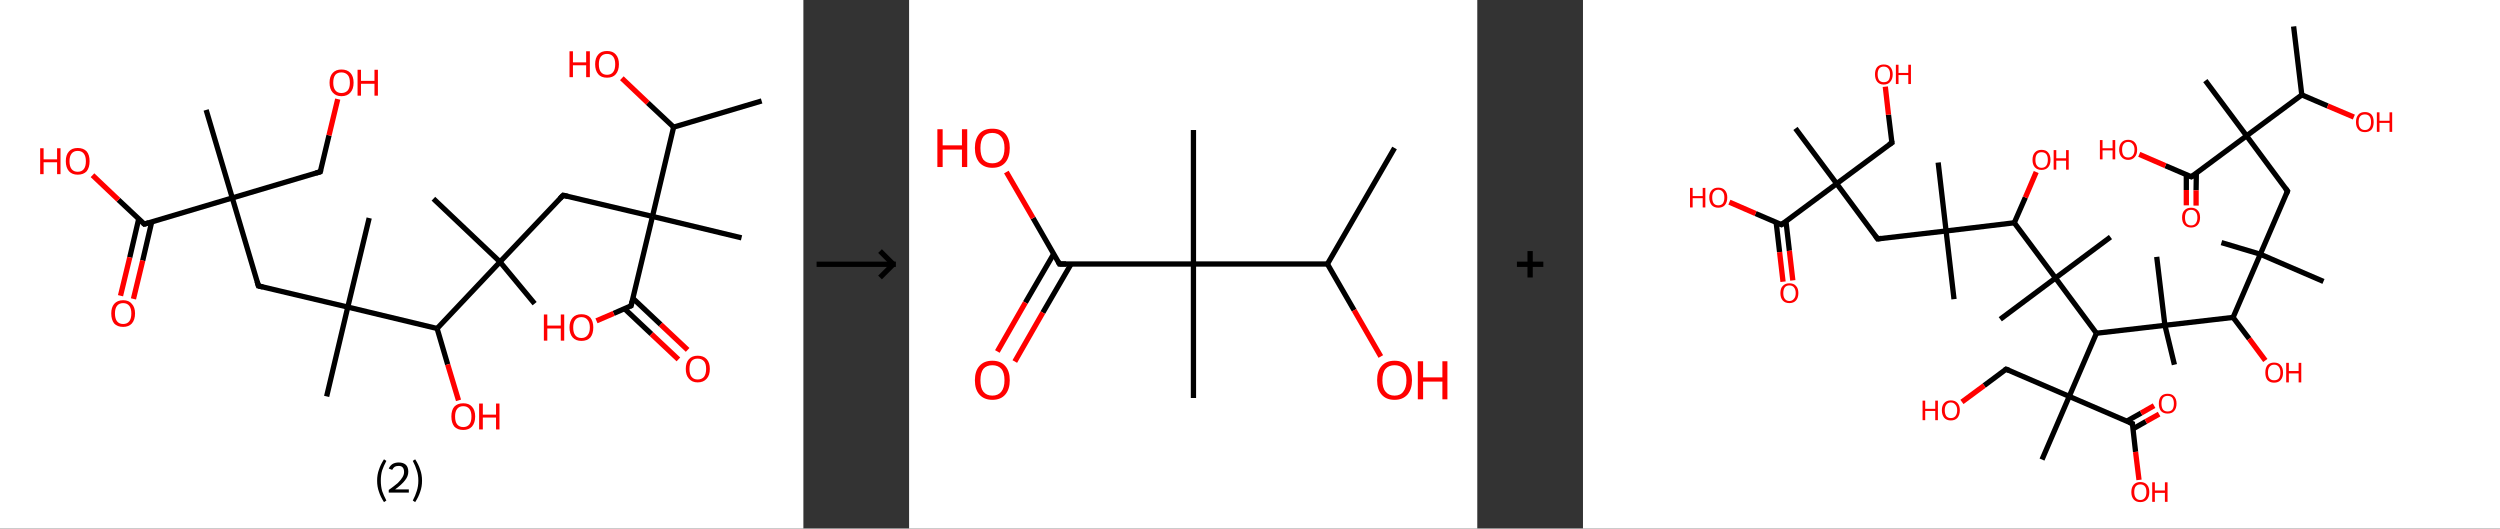 <?xml version='1.0' encoding='ASCII' standalone='yes'?>
<svg xmlns="http://www.w3.org/2000/svg" xmlns:xlink="http://www.w3.org/1999/xlink" version="1.1" width="946.0px" viewBox="0 0 946.0 200.0" height="200.0px">
  <rect x="0" y="0" width="946.0" height="200.0" fill="#333333" stroke="none"/>
  <g>
    <g transform="translate(0, 0) scale(1 1) "><!-- END OF HEADER -->
<rect style="opacity:1.0;fill:#FFFFFF;stroke:none" width="304.0" height="200.0" x="0.0" y="0.0"> </rect>
<path class="bond-0 atom-0 atom-1" d="M 288.2,38.2 L 254.9,48.1" style="fill:none;fill-rule:evenodd;stroke:#000000;stroke-width:2.0px;stroke-linecap:butt;stroke-linejoin:miter;stroke-opacity:1"/>
<path class="bond-1 atom-1 atom-2" d="M 254.9,48.1 L 245.1,38.9" style="fill:none;fill-rule:evenodd;stroke:#000000;stroke-width:2.0px;stroke-linecap:butt;stroke-linejoin:miter;stroke-opacity:1"/>
<path class="bond-1 atom-1 atom-2" d="M 245.1,38.9 L 235.3,29.6" style="fill:none;fill-rule:evenodd;stroke:#FF0000;stroke-width:2.0px;stroke-linecap:butt;stroke-linejoin:miter;stroke-opacity:1"/>
<path class="bond-2 atom-1 atom-3" d="M 254.9,48.1 L 246.9,81.9" style="fill:none;fill-rule:evenodd;stroke:#000000;stroke-width:2.0px;stroke-linecap:butt;stroke-linejoin:miter;stroke-opacity:1"/>
<path class="bond-3 atom-3 atom-4" d="M 246.9,81.9 L 280.6,90.0" style="fill:none;fill-rule:evenodd;stroke:#000000;stroke-width:2.0px;stroke-linecap:butt;stroke-linejoin:miter;stroke-opacity:1"/>
<path class="bond-4 atom-3 atom-5" d="M 246.9,81.9 L 213.1,73.9" style="fill:none;fill-rule:evenodd;stroke:#000000;stroke-width:2.0px;stroke-linecap:butt;stroke-linejoin:miter;stroke-opacity:1"/>
<path class="bond-5 atom-5 atom-6" d="M 213.1,73.9 L 189.2,99.1" style="fill:none;fill-rule:evenodd;stroke:#000000;stroke-width:2.0px;stroke-linecap:butt;stroke-linejoin:miter;stroke-opacity:1"/>
<path class="bond-6 atom-6 atom-7" d="M 189.2,99.1 L 164.0,75.2" style="fill:none;fill-rule:evenodd;stroke:#000000;stroke-width:2.0px;stroke-linecap:butt;stroke-linejoin:miter;stroke-opacity:1"/>
<path class="bond-7 atom-6 atom-8" d="M 189.2,99.1 L 202.3,114.9" style="fill:none;fill-rule:evenodd;stroke:#000000;stroke-width:2.0px;stroke-linecap:butt;stroke-linejoin:miter;stroke-opacity:1"/>
<path class="bond-8 atom-6 atom-9" d="M 189.2,99.1 L 165.4,124.3" style="fill:none;fill-rule:evenodd;stroke:#000000;stroke-width:2.0px;stroke-linecap:butt;stroke-linejoin:miter;stroke-opacity:1"/>
<path class="bond-9 atom-9 atom-10" d="M 165.4,124.3 L 169.4,137.9" style="fill:none;fill-rule:evenodd;stroke:#000000;stroke-width:2.0px;stroke-linecap:butt;stroke-linejoin:miter;stroke-opacity:1"/>
<path class="bond-9 atom-9 atom-10" d="M 169.4,137.9 L 173.5,151.5" style="fill:none;fill-rule:evenodd;stroke:#FF0000;stroke-width:2.0px;stroke-linecap:butt;stroke-linejoin:miter;stroke-opacity:1"/>
<path class="bond-10 atom-9 atom-11" d="M 165.4,124.3 L 131.6,116.2" style="fill:none;fill-rule:evenodd;stroke:#000000;stroke-width:2.0px;stroke-linecap:butt;stroke-linejoin:miter;stroke-opacity:1"/>
<path class="bond-11 atom-11 atom-12" d="M 131.6,116.2 L 123.6,150.0" style="fill:none;fill-rule:evenodd;stroke:#000000;stroke-width:2.0px;stroke-linecap:butt;stroke-linejoin:miter;stroke-opacity:1"/>
<path class="bond-12 atom-11 atom-13" d="M 131.6,116.2 L 139.7,82.5" style="fill:none;fill-rule:evenodd;stroke:#000000;stroke-width:2.0px;stroke-linecap:butt;stroke-linejoin:miter;stroke-opacity:1"/>
<path class="bond-13 atom-11 atom-14" d="M 131.6,116.2 L 97.8,108.2" style="fill:none;fill-rule:evenodd;stroke:#000000;stroke-width:2.0px;stroke-linecap:butt;stroke-linejoin:miter;stroke-opacity:1"/>
<path class="bond-14 atom-14 atom-15" d="M 97.8,108.2 L 87.9,74.9" style="fill:none;fill-rule:evenodd;stroke:#000000;stroke-width:2.0px;stroke-linecap:butt;stroke-linejoin:miter;stroke-opacity:1"/>
<path class="bond-15 atom-15 atom-16" d="M 87.9,74.9 L 78.0,41.6" style="fill:none;fill-rule:evenodd;stroke:#000000;stroke-width:2.0px;stroke-linecap:butt;stroke-linejoin:miter;stroke-opacity:1"/>
<path class="bond-16 atom-15 atom-17" d="M 87.9,74.9 L 121.2,65.0" style="fill:none;fill-rule:evenodd;stroke:#000000;stroke-width:2.0px;stroke-linecap:butt;stroke-linejoin:miter;stroke-opacity:1"/>
<path class="bond-17 atom-17 atom-18" d="M 121.2,65.0 L 124.5,51.2" style="fill:none;fill-rule:evenodd;stroke:#000000;stroke-width:2.0px;stroke-linecap:butt;stroke-linejoin:miter;stroke-opacity:1"/>
<path class="bond-17 atom-17 atom-18" d="M 124.5,51.2 L 127.8,37.5" style="fill:none;fill-rule:evenodd;stroke:#FF0000;stroke-width:2.0px;stroke-linecap:butt;stroke-linejoin:miter;stroke-opacity:1"/>
<path class="bond-18 atom-15 atom-19" d="M 87.9,74.9 L 54.6,84.8" style="fill:none;fill-rule:evenodd;stroke:#000000;stroke-width:2.0px;stroke-linecap:butt;stroke-linejoin:miter;stroke-opacity:1"/>
<path class="bond-19 atom-19 atom-20" d="M 52.5,82.8 L 49.1,97.4" style="fill:none;fill-rule:evenodd;stroke:#000000;stroke-width:2.0px;stroke-linecap:butt;stroke-linejoin:miter;stroke-opacity:1"/>
<path class="bond-19 atom-19 atom-20" d="M 49.1,97.4 L 45.6,111.9" style="fill:none;fill-rule:evenodd;stroke:#FF0000;stroke-width:2.0px;stroke-linecap:butt;stroke-linejoin:miter;stroke-opacity:1"/>
<path class="bond-19 atom-19 atom-20" d="M 57.4,84.0 L 54.0,98.6" style="fill:none;fill-rule:evenodd;stroke:#000000;stroke-width:2.0px;stroke-linecap:butt;stroke-linejoin:miter;stroke-opacity:1"/>
<path class="bond-19 atom-19 atom-20" d="M 54.0,98.6 L 50.5,113.1" style="fill:none;fill-rule:evenodd;stroke:#FF0000;stroke-width:2.0px;stroke-linecap:butt;stroke-linejoin:miter;stroke-opacity:1"/>
<path class="bond-20 atom-19 atom-21" d="M 54.6,84.8 L 44.8,75.6" style="fill:none;fill-rule:evenodd;stroke:#000000;stroke-width:2.0px;stroke-linecap:butt;stroke-linejoin:miter;stroke-opacity:1"/>
<path class="bond-20 atom-19 atom-21" d="M 44.8,75.6 L 35.0,66.3" style="fill:none;fill-rule:evenodd;stroke:#FF0000;stroke-width:2.0px;stroke-linecap:butt;stroke-linejoin:miter;stroke-opacity:1"/>
<path class="bond-21 atom-3 atom-22" d="M 246.9,81.9 L 238.8,115.7" style="fill:none;fill-rule:evenodd;stroke:#000000;stroke-width:2.0px;stroke-linecap:butt;stroke-linejoin:miter;stroke-opacity:1"/>
<path class="bond-22 atom-22 atom-23" d="M 236.3,116.8 L 246.5,126.4" style="fill:none;fill-rule:evenodd;stroke:#000000;stroke-width:2.0px;stroke-linecap:butt;stroke-linejoin:miter;stroke-opacity:1"/>
<path class="bond-22 atom-22 atom-23" d="M 246.5,126.4 L 256.7,136.0" style="fill:none;fill-rule:evenodd;stroke:#FF0000;stroke-width:2.0px;stroke-linecap:butt;stroke-linejoin:miter;stroke-opacity:1"/>
<path class="bond-22 atom-22 atom-23" d="M 239.5,112.9 L 250.0,122.8" style="fill:none;fill-rule:evenodd;stroke:#000000;stroke-width:2.0px;stroke-linecap:butt;stroke-linejoin:miter;stroke-opacity:1"/>
<path class="bond-22 atom-22 atom-23" d="M 250.0,122.8 L 260.2,132.4" style="fill:none;fill-rule:evenodd;stroke:#FF0000;stroke-width:2.0px;stroke-linecap:butt;stroke-linejoin:miter;stroke-opacity:1"/>
<path class="bond-23 atom-22 atom-24" d="M 238.8,115.7 L 232.2,118.6" style="fill:none;fill-rule:evenodd;stroke:#000000;stroke-width:2.0px;stroke-linecap:butt;stroke-linejoin:miter;stroke-opacity:1"/>
<path class="bond-23 atom-22 atom-24" d="M 232.2,118.6 L 225.7,121.4" style="fill:none;fill-rule:evenodd;stroke:#FF0000;stroke-width:2.0px;stroke-linecap:butt;stroke-linejoin:miter;stroke-opacity:1"/>
<path d="M 214.8,74.3 L 213.1,73.9 L 211.9,75.1" style="fill:none;stroke:#000000;stroke-width:2.0px;stroke-linecap:butt;stroke-linejoin:miter;stroke-opacity:1;"/>
<path d="M 99.5,108.6 L 97.8,108.2 L 97.3,106.5" style="fill:none;stroke:#000000;stroke-width:2.0px;stroke-linecap:butt;stroke-linejoin:miter;stroke-opacity:1;"/>
<path d="M 119.5,65.5 L 121.2,65.0 L 121.4,64.3" style="fill:none;stroke:#000000;stroke-width:2.0px;stroke-linecap:butt;stroke-linejoin:miter;stroke-opacity:1;"/>
<path d="M 56.3,84.3 L 54.6,84.8 L 54.2,84.4" style="fill:none;stroke:#000000;stroke-width:2.0px;stroke-linecap:butt;stroke-linejoin:miter;stroke-opacity:1;"/>
<path d="M 239.2,114.0 L 238.8,115.7 L 238.5,115.8" style="fill:none;stroke:#000000;stroke-width:2.0px;stroke-linecap:butt;stroke-linejoin:miter;stroke-opacity:1;"/>
<path class="atom-2" d="M 215.5 19.4 L 216.8 19.4 L 216.8 23.6 L 221.8 23.6 L 221.8 19.4 L 223.2 19.4 L 223.2 29.2 L 221.8 29.2 L 221.8 24.7 L 216.8 24.7 L 216.8 29.2 L 215.5 29.2 L 215.5 19.4 " fill="#FF0000"/>
<path class="atom-2" d="M 225.2 24.3 Q 225.2 21.9, 226.4 20.6 Q 227.5 19.3, 229.7 19.3 Q 231.9 19.3, 233.0 20.6 Q 234.2 21.9, 234.2 24.3 Q 234.2 26.7, 233.0 28.1 Q 231.9 29.4, 229.7 29.4 Q 227.5 29.4, 226.4 28.1 Q 225.2 26.7, 225.2 24.3 M 229.7 28.3 Q 231.2 28.3, 232.0 27.3 Q 232.8 26.3, 232.8 24.3 Q 232.8 22.4, 232.0 21.4 Q 231.2 20.4, 229.7 20.4 Q 228.2 20.4, 227.4 21.4 Q 226.6 22.4, 226.6 24.3 Q 226.6 26.3, 227.4 27.3 Q 228.2 28.3, 229.7 28.3 " fill="#FF0000"/>
<path class="atom-10" d="M 170.8 157.6 Q 170.8 155.2, 171.9 153.9 Q 173.1 152.6, 175.3 152.6 Q 177.5 152.6, 178.6 153.9 Q 179.8 155.2, 179.8 157.6 Q 179.8 160.0, 178.6 161.4 Q 177.4 162.7, 175.3 162.7 Q 173.1 162.7, 171.9 161.4 Q 170.8 160.0, 170.8 157.6 M 175.3 161.6 Q 176.8 161.6, 177.6 160.6 Q 178.4 159.6, 178.4 157.6 Q 178.4 155.7, 177.6 154.7 Q 176.8 153.7, 175.3 153.7 Q 173.8 153.7, 173.0 154.7 Q 172.2 155.7, 172.2 157.6 Q 172.2 159.6, 173.0 160.6 Q 173.8 161.6, 175.3 161.6 " fill="#FF0000"/>
<path class="atom-10" d="M 181.3 152.7 L 182.7 152.7 L 182.7 156.9 L 187.7 156.9 L 187.7 152.7 L 189.0 152.7 L 189.0 162.5 L 187.7 162.5 L 187.7 158.0 L 182.7 158.0 L 182.7 162.5 L 181.3 162.5 L 181.3 152.7 " fill="#FF0000"/>
<path class="atom-18" d="M 124.7 31.3 Q 124.7 28.9, 125.9 27.6 Q 127.1 26.3, 129.2 26.3 Q 131.4 26.3, 132.6 27.6 Q 133.8 28.9, 133.8 31.3 Q 133.8 33.7, 132.6 35.0 Q 131.4 36.4, 129.2 36.4 Q 127.1 36.4, 125.9 35.0 Q 124.7 33.7, 124.7 31.3 M 129.2 35.2 Q 130.7 35.2, 131.6 34.2 Q 132.4 33.2, 132.4 31.3 Q 132.4 29.3, 131.6 28.4 Q 130.7 27.4, 129.2 27.4 Q 127.7 27.4, 126.9 28.3 Q 126.1 29.3, 126.1 31.3 Q 126.1 33.2, 126.9 34.2 Q 127.7 35.2, 129.2 35.2 " fill="#FF0000"/>
<path class="atom-18" d="M 135.3 26.4 L 136.6 26.4 L 136.6 30.6 L 141.7 30.6 L 141.7 26.4 L 143.0 26.4 L 143.0 36.2 L 141.7 36.2 L 141.7 31.7 L 136.6 31.7 L 136.6 36.2 L 135.3 36.2 L 135.3 26.4 " fill="#FF0000"/>
<path class="atom-20" d="M 42.1 118.6 Q 42.1 116.3, 43.2 115.0 Q 44.4 113.6, 46.6 113.6 Q 48.8 113.6, 49.9 115.0 Q 51.1 116.3, 51.1 118.6 Q 51.1 121.0, 49.9 122.4 Q 48.7 123.7, 46.6 123.7 Q 44.4 123.7, 43.2 122.4 Q 42.1 121.0, 42.1 118.6 M 46.6 122.6 Q 48.1 122.6, 48.9 121.6 Q 49.7 120.6, 49.7 118.6 Q 49.7 116.7, 48.9 115.7 Q 48.1 114.7, 46.6 114.7 Q 45.1 114.7, 44.3 115.7 Q 43.5 116.7, 43.5 118.6 Q 43.5 120.6, 44.3 121.6 Q 45.1 122.6, 46.6 122.6 " fill="#FF0000"/>
<path class="atom-21" d="M 15.2 56.1 L 16.5 56.1 L 16.5 60.3 L 21.6 60.3 L 21.6 56.1 L 22.9 56.1 L 22.9 65.9 L 21.6 65.9 L 21.6 61.4 L 16.5 61.4 L 16.5 65.9 L 15.2 65.9 L 15.2 56.1 " fill="#FF0000"/>
<path class="atom-21" d="M 24.9 61.0 Q 24.9 58.6, 26.1 57.3 Q 27.2 56.0, 29.4 56.0 Q 31.6 56.0, 32.8 57.3 Q 33.9 58.6, 33.9 61.0 Q 33.9 63.4, 32.8 64.8 Q 31.6 66.1, 29.4 66.1 Q 27.3 66.1, 26.1 64.8 Q 24.9 63.4, 24.9 61.0 M 29.4 65.0 Q 30.9 65.0, 31.7 64.0 Q 32.5 63.0, 32.5 61.0 Q 32.5 59.1, 31.7 58.1 Q 30.9 57.1, 29.4 57.1 Q 27.9 57.1, 27.1 58.1 Q 26.3 59.1, 26.3 61.0 Q 26.3 63.0, 27.1 64.0 Q 27.9 65.0, 29.4 65.0 " fill="#FF0000"/>
<path class="atom-23" d="M 259.5 139.6 Q 259.5 137.2, 260.7 135.9 Q 261.9 134.6, 264.0 134.6 Q 266.2 134.6, 267.4 135.9 Q 268.6 137.2, 268.6 139.6 Q 268.6 142.0, 267.4 143.3 Q 266.2 144.7, 264.0 144.7 Q 261.9 144.7, 260.7 143.3 Q 259.5 142.0, 259.5 139.6 M 264.0 143.6 Q 265.5 143.6, 266.4 142.6 Q 267.2 141.5, 267.2 139.6 Q 267.2 137.6, 266.4 136.7 Q 265.5 135.7, 264.0 135.7 Q 262.5 135.7, 261.7 136.6 Q 260.9 137.6, 260.9 139.6 Q 260.9 141.6, 261.7 142.6 Q 262.5 143.6, 264.0 143.6 " fill="#FF0000"/>
<path class="atom-24" d="M 205.8 119.0 L 207.1 119.0 L 207.1 123.2 L 212.2 123.2 L 212.2 119.0 L 213.5 119.0 L 213.5 128.9 L 212.2 128.9 L 212.2 124.3 L 207.1 124.3 L 207.1 128.9 L 205.8 128.9 L 205.8 119.0 " fill="#FF0000"/>
<path class="atom-24" d="M 215.5 123.9 Q 215.5 121.6, 216.7 120.2 Q 217.9 118.9, 220.0 118.9 Q 222.2 118.9, 223.4 120.2 Q 224.5 121.6, 224.5 123.9 Q 224.5 126.3, 223.4 127.7 Q 222.2 129.0, 220.0 129.0 Q 217.9 129.0, 216.7 127.7 Q 215.5 126.3, 215.5 123.9 M 220.0 127.9 Q 221.5 127.9, 222.3 126.9 Q 223.2 125.9, 223.2 123.9 Q 223.2 122.0, 222.3 121.0 Q 221.5 120.0, 220.0 120.0 Q 218.5 120.0, 217.7 121.0 Q 216.9 122.0, 216.9 123.9 Q 216.9 125.9, 217.7 126.9 Q 218.5 127.9, 220.0 127.9 " fill="#FF0000"/>
<path class="legend" d="M 142.7 181.9 Q 142.7 179.6, 143.4 177.7 Q 144.0 175.8, 145.3 173.8 L 146.2 174.4 Q 145.2 176.3, 144.6 178.0 Q 144.1 179.7, 144.1 181.9 Q 144.1 184.0, 144.6 185.8 Q 145.2 187.5, 146.2 189.4 L 145.3 190.0 Q 144.0 188.0, 143.4 186.1 Q 142.7 184.2, 142.7 181.9 " fill="#000000"/>
<path class="legend" d="M 147.1 177.3 Q 147.6 176.2, 148.5 175.6 Q 149.5 175.0, 150.9 175.0 Q 152.6 175.0, 153.6 175.9 Q 154.5 176.8, 154.5 178.5 Q 154.5 180.2, 153.3 181.7 Q 152.1 183.3, 149.5 185.2 L 154.7 185.2 L 154.7 186.4 L 147.1 186.4 L 147.1 185.4 Q 149.2 183.9, 150.5 182.8 Q 151.7 181.6, 152.3 180.6 Q 152.9 179.6, 152.9 178.6 Q 152.9 177.5, 152.4 176.9 Q 151.9 176.3, 150.9 176.3 Q 150.0 176.3, 149.4 176.6 Q 148.8 177.0, 148.4 177.8 L 147.1 177.3 " fill="#000000"/>
<path class="legend" d="M 159.7 181.9 Q 159.7 184.2, 159.0 186.1 Q 158.4 188.0, 157.1 190.0 L 156.2 189.4 Q 157.2 187.5, 157.7 185.8 Q 158.3 184.0, 158.3 181.9 Q 158.3 179.7, 157.7 178.0 Q 157.2 176.3, 156.2 174.4 L 157.1 173.8 Q 158.4 175.8, 159.0 177.7 Q 159.7 179.6, 159.7 181.9 " fill="#000000"/>
</g>
    <g transform="translate(304.0, 0) scale(1 1) "><line x1="5" y1="100" x2="35" y2="100" style="stroke:rgb(0,0,0);stroke-width:2"/>
  <line x1="34" y1="100" x2="29" y2="95" style="stroke:rgb(0,0,0);stroke-width:2"/>
  <line x1="34" y1="100" x2="29" y2="105" style="stroke:rgb(0,0,0);stroke-width:2"/>
</g>
    <g transform="translate(344.0, 0) scale(1 1) "><!-- END OF HEADER -->
<rect style="opacity:1.0;fill:#FFFFFF;stroke:none" width="215.0" height="200.0" x="0.0" y="0.0"> </rect>
<path class="bond-0 atom-0 atom-1" d="M 183.7,56.0 L 158.3,99.9" style="fill:none;fill-rule:evenodd;stroke:#000000;stroke-width:2.0px;stroke-linecap:butt;stroke-linejoin:miter;stroke-opacity:1"/>
<path class="bond-1 atom-1 atom-2" d="M 158.3,99.9 L 168.4,117.4" style="fill:none;fill-rule:evenodd;stroke:#000000;stroke-width:2.0px;stroke-linecap:butt;stroke-linejoin:miter;stroke-opacity:1"/>
<path class="bond-1 atom-1 atom-2" d="M 168.4,117.4 L 178.5,134.9" style="fill:none;fill-rule:evenodd;stroke:#FF0000;stroke-width:2.0px;stroke-linecap:butt;stroke-linejoin:miter;stroke-opacity:1"/>
<path class="bond-2 atom-1 atom-3" d="M 158.3,99.9 L 107.6,99.9" style="fill:none;fill-rule:evenodd;stroke:#000000;stroke-width:2.0px;stroke-linecap:butt;stroke-linejoin:miter;stroke-opacity:1"/>
<path class="bond-3 atom-3 atom-4" d="M 107.6,99.9 L 107.6,49.2" style="fill:none;fill-rule:evenodd;stroke:#000000;stroke-width:2.0px;stroke-linecap:butt;stroke-linejoin:miter;stroke-opacity:1"/>
<path class="bond-4 atom-3 atom-5" d="M 107.6,99.9 L 107.6,150.6" style="fill:none;fill-rule:evenodd;stroke:#000000;stroke-width:2.0px;stroke-linecap:butt;stroke-linejoin:miter;stroke-opacity:1"/>
<path class="bond-5 atom-3 atom-6" d="M 107.6,99.9 L 56.9,99.9" style="fill:none;fill-rule:evenodd;stroke:#000000;stroke-width:2.0px;stroke-linecap:butt;stroke-linejoin:miter;stroke-opacity:1"/>
<path class="bond-6 atom-6 atom-7" d="M 54.7,96.1 L 44.0,114.5" style="fill:none;fill-rule:evenodd;stroke:#000000;stroke-width:2.0px;stroke-linecap:butt;stroke-linejoin:miter;stroke-opacity:1"/>
<path class="bond-6 atom-6 atom-7" d="M 44.0,114.5 L 33.4,133.0" style="fill:none;fill-rule:evenodd;stroke:#FF0000;stroke-width:2.0px;stroke-linecap:butt;stroke-linejoin:miter;stroke-opacity:1"/>
<path class="bond-6 atom-6 atom-7" d="M 61.3,99.9 L 50.6,118.3" style="fill:none;fill-rule:evenodd;stroke:#000000;stroke-width:2.0px;stroke-linecap:butt;stroke-linejoin:miter;stroke-opacity:1"/>
<path class="bond-6 atom-6 atom-7" d="M 50.6,118.3 L 40.0,136.8" style="fill:none;fill-rule:evenodd;stroke:#FF0000;stroke-width:2.0px;stroke-linecap:butt;stroke-linejoin:miter;stroke-opacity:1"/>
<path class="bond-7 atom-6 atom-8" d="M 56.9,99.9 L 46.9,82.5" style="fill:none;fill-rule:evenodd;stroke:#000000;stroke-width:2.0px;stroke-linecap:butt;stroke-linejoin:miter;stroke-opacity:1"/>
<path class="bond-7 atom-6 atom-8" d="M 46.9,82.5 L 36.8,65.1" style="fill:none;fill-rule:evenodd;stroke:#FF0000;stroke-width:2.0px;stroke-linecap:butt;stroke-linejoin:miter;stroke-opacity:1"/>
<path d="M 59.4,99.9 L 56.9,99.9 L 56.4,99.0" style="fill:none;stroke:#000000;stroke-width:2.0px;stroke-linecap:butt;stroke-linejoin:miter;stroke-opacity:1;"/>
<path class="atom-2" d="M 177.1 143.9 Q 177.1 140.4, 178.8 138.5 Q 180.5 136.5, 183.7 136.5 Q 186.9 136.5, 188.6 138.5 Q 190.3 140.4, 190.3 143.9 Q 190.3 147.3, 188.6 149.3 Q 186.8 151.3, 183.7 151.3 Q 180.5 151.3, 178.8 149.3 Q 177.1 147.4, 177.1 143.9 M 183.7 149.7 Q 185.9 149.7, 187.0 148.2 Q 188.2 146.7, 188.2 143.9 Q 188.2 141.0, 187.0 139.6 Q 185.9 138.2, 183.7 138.2 Q 181.5 138.2, 180.3 139.6 Q 179.1 141.0, 179.1 143.9 Q 179.1 146.8, 180.3 148.2 Q 181.5 149.7, 183.7 149.7 " fill="#FF0000"/>
<path class="atom-2" d="M 192.5 136.7 L 194.5 136.7 L 194.5 142.8 L 201.8 142.8 L 201.8 136.7 L 203.7 136.7 L 203.7 151.1 L 201.8 151.1 L 201.8 144.4 L 194.5 144.4 L 194.5 151.1 L 192.5 151.1 L 192.5 136.7 " fill="#FF0000"/>
<path class="atom-7" d="M 24.9 143.9 Q 24.9 140.4, 26.6 138.5 Q 28.3 136.5, 31.5 136.5 Q 34.7 136.5, 36.4 138.5 Q 38.1 140.4, 38.1 143.9 Q 38.1 147.3, 36.4 149.3 Q 34.7 151.3, 31.5 151.3 Q 28.4 151.3, 26.6 149.3 Q 24.9 147.4, 24.9 143.9 M 31.5 149.7 Q 33.7 149.7, 34.9 148.2 Q 36.1 146.7, 36.1 143.9 Q 36.1 141.0, 34.9 139.6 Q 33.7 138.2, 31.5 138.2 Q 29.3 138.2, 28.1 139.6 Q 27.0 141.0, 27.0 143.9 Q 27.0 146.8, 28.1 148.2 Q 29.3 149.7, 31.5 149.7 " fill="#FF0000"/>
<path class="atom-8" d="M 10.7 48.9 L 12.7 48.9 L 12.7 55.0 L 20.0 55.0 L 20.0 48.9 L 22.0 48.9 L 22.0 63.2 L 20.0 63.2 L 20.0 56.6 L 12.7 56.6 L 12.7 63.2 L 10.7 63.2 L 10.7 48.9 " fill="#FF0000"/>
<path class="atom-8" d="M 24.9 56.0 Q 24.9 52.6, 26.6 50.6 Q 28.3 48.7, 31.5 48.7 Q 34.7 48.7, 36.4 50.6 Q 38.1 52.6, 38.1 56.0 Q 38.1 59.5, 36.4 61.5 Q 34.7 63.5, 31.5 63.5 Q 28.4 63.5, 26.6 61.5 Q 24.9 59.5, 24.9 56.0 M 31.5 61.8 Q 33.7 61.8, 34.9 60.4 Q 36.1 58.9, 36.1 56.0 Q 36.1 53.2, 34.9 51.8 Q 33.7 50.3, 31.5 50.3 Q 29.3 50.3, 28.1 51.7 Q 27.0 53.2, 27.0 56.0 Q 27.0 58.9, 28.1 60.4 Q 29.3 61.8, 31.5 61.8 " fill="#FF0000"/>
</g>
    <g transform="translate(559.0, 0) scale(1 1) "><line x1="15" y1="100" x2="25" y2="100" style="stroke:rgb(0,0,0);stroke-width:2"/>
  <line x1="20" y1="95" x2="20" y2="105" style="stroke:rgb(0,0,0);stroke-width:2"/>
</g>
    <g transform="translate(599.0, 0) scale(1 1) "><!-- END OF HEADER -->
<rect style="opacity:1.0;fill:#FFFFFF;stroke:none" width="347.0" height="200.0" x="0.0" y="0.0"> </rect>
<path class="bond-0 atom-0 atom-1" d="M 268.9,10.0 L 272.0,35.9" style="fill:none;fill-rule:evenodd;stroke:#000000;stroke-width:2.0px;stroke-linecap:butt;stroke-linejoin:miter;stroke-opacity:1"/>
<path class="bond-1 atom-1 atom-2" d="M 272.0,35.9 L 281.8,40.1" style="fill:none;fill-rule:evenodd;stroke:#000000;stroke-width:2.0px;stroke-linecap:butt;stroke-linejoin:miter;stroke-opacity:1"/>
<path class="bond-1 atom-1 atom-2" d="M 281.8,40.1 L 291.7,44.3" style="fill:none;fill-rule:evenodd;stroke:#FF0000;stroke-width:2.0px;stroke-linecap:butt;stroke-linejoin:miter;stroke-opacity:1"/>
<path class="bond-2 atom-1 atom-3" d="M 272.0,35.9 L 251.1,51.4" style="fill:none;fill-rule:evenodd;stroke:#000000;stroke-width:2.0px;stroke-linecap:butt;stroke-linejoin:miter;stroke-opacity:1"/>
<path class="bond-3 atom-3 atom-4" d="M 251.1,51.4 L 235.5,30.5" style="fill:none;fill-rule:evenodd;stroke:#000000;stroke-width:2.0px;stroke-linecap:butt;stroke-linejoin:miter;stroke-opacity:1"/>
<path class="bond-4 atom-3 atom-5" d="M 251.1,51.4 L 266.6,72.3" style="fill:none;fill-rule:evenodd;stroke:#000000;stroke-width:2.0px;stroke-linecap:butt;stroke-linejoin:miter;stroke-opacity:1"/>
<path class="bond-5 atom-5 atom-6" d="M 266.6,72.3 L 256.3,96.2" style="fill:none;fill-rule:evenodd;stroke:#000000;stroke-width:2.0px;stroke-linecap:butt;stroke-linejoin:miter;stroke-opacity:1"/>
<path class="bond-6 atom-6 atom-7" d="M 256.3,96.2 L 241.6,91.8" style="fill:none;fill-rule:evenodd;stroke:#000000;stroke-width:2.0px;stroke-linecap:butt;stroke-linejoin:miter;stroke-opacity:1"/>
<path class="bond-7 atom-6 atom-8" d="M 256.3,96.2 L 280.2,106.5" style="fill:none;fill-rule:evenodd;stroke:#000000;stroke-width:2.0px;stroke-linecap:butt;stroke-linejoin:miter;stroke-opacity:1"/>
<path class="bond-8 atom-6 atom-9" d="M 256.3,96.2 L 246.0,120.1" style="fill:none;fill-rule:evenodd;stroke:#000000;stroke-width:2.0px;stroke-linecap:butt;stroke-linejoin:miter;stroke-opacity:1"/>
<path class="bond-9 atom-9 atom-10" d="M 246.0,120.1 L 252.1,128.2" style="fill:none;fill-rule:evenodd;stroke:#000000;stroke-width:2.0px;stroke-linecap:butt;stroke-linejoin:miter;stroke-opacity:1"/>
<path class="bond-9 atom-9 atom-10" d="M 252.1,128.2 L 258.2,136.4" style="fill:none;fill-rule:evenodd;stroke:#FF0000;stroke-width:2.0px;stroke-linecap:butt;stroke-linejoin:miter;stroke-opacity:1"/>
<path class="bond-10 atom-9 atom-11" d="M 246.0,120.1 L 220.2,123.1" style="fill:none;fill-rule:evenodd;stroke:#000000;stroke-width:2.0px;stroke-linecap:butt;stroke-linejoin:miter;stroke-opacity:1"/>
<path class="bond-11 atom-11 atom-12" d="M 220.2,123.1 L 223.8,138.0" style="fill:none;fill-rule:evenodd;stroke:#000000;stroke-width:2.0px;stroke-linecap:butt;stroke-linejoin:miter;stroke-opacity:1"/>
<path class="bond-12 atom-11 atom-13" d="M 220.2,123.1 L 217.1,97.2" style="fill:none;fill-rule:evenodd;stroke:#000000;stroke-width:2.0px;stroke-linecap:butt;stroke-linejoin:miter;stroke-opacity:1"/>
<path class="bond-13 atom-11 atom-14" d="M 220.2,123.1 L 194.3,126.1" style="fill:none;fill-rule:evenodd;stroke:#000000;stroke-width:2.0px;stroke-linecap:butt;stroke-linejoin:miter;stroke-opacity:1"/>
<path class="bond-14 atom-14 atom-15" d="M 194.3,126.1 L 184.0,150.0" style="fill:none;fill-rule:evenodd;stroke:#000000;stroke-width:2.0px;stroke-linecap:butt;stroke-linejoin:miter;stroke-opacity:1"/>
<path class="bond-15 atom-15 atom-16" d="M 184.0,150.0 L 173.7,173.9" style="fill:none;fill-rule:evenodd;stroke:#000000;stroke-width:2.0px;stroke-linecap:butt;stroke-linejoin:miter;stroke-opacity:1"/>
<path class="bond-16 atom-15 atom-17" d="M 184.0,150.0 L 160.1,139.7" style="fill:none;fill-rule:evenodd;stroke:#000000;stroke-width:2.0px;stroke-linecap:butt;stroke-linejoin:miter;stroke-opacity:1"/>
<path class="bond-17 atom-17 atom-18" d="M 160.1,139.7 L 151.8,145.9" style="fill:none;fill-rule:evenodd;stroke:#000000;stroke-width:2.0px;stroke-linecap:butt;stroke-linejoin:miter;stroke-opacity:1"/>
<path class="bond-17 atom-17 atom-18" d="M 151.8,145.9 L 143.4,152.1" style="fill:none;fill-rule:evenodd;stroke:#FF0000;stroke-width:2.0px;stroke-linecap:butt;stroke-linejoin:miter;stroke-opacity:1"/>
<path class="bond-18 atom-15 atom-19" d="M 184.0,150.0 L 207.9,160.3" style="fill:none;fill-rule:evenodd;stroke:#000000;stroke-width:2.0px;stroke-linecap:butt;stroke-linejoin:miter;stroke-opacity:1"/>
<path class="bond-19 atom-19 atom-20" d="M 208.1,162.3 L 213.0,159.5" style="fill:none;fill-rule:evenodd;stroke:#000000;stroke-width:2.0px;stroke-linecap:butt;stroke-linejoin:miter;stroke-opacity:1"/>
<path class="bond-19 atom-19 atom-20" d="M 213.0,159.5 L 218.0,156.7" style="fill:none;fill-rule:evenodd;stroke:#FF0000;stroke-width:2.0px;stroke-linecap:butt;stroke-linejoin:miter;stroke-opacity:1"/>
<path class="bond-19 atom-19 atom-20" d="M 205.7,159.4 L 211.2,156.3" style="fill:none;fill-rule:evenodd;stroke:#000000;stroke-width:2.0px;stroke-linecap:butt;stroke-linejoin:miter;stroke-opacity:1"/>
<path class="bond-19 atom-19 atom-20" d="M 211.2,156.3 L 216.1,153.5" style="fill:none;fill-rule:evenodd;stroke:#FF0000;stroke-width:2.0px;stroke-linecap:butt;stroke-linejoin:miter;stroke-opacity:1"/>
<path class="bond-20 atom-19 atom-21" d="M 207.9,160.3 L 209.1,171.0" style="fill:none;fill-rule:evenodd;stroke:#000000;stroke-width:2.0px;stroke-linecap:butt;stroke-linejoin:miter;stroke-opacity:1"/>
<path class="bond-20 atom-19 atom-21" d="M 209.1,171.0 L 210.4,181.6" style="fill:none;fill-rule:evenodd;stroke:#FF0000;stroke-width:2.0px;stroke-linecap:butt;stroke-linejoin:miter;stroke-opacity:1"/>
<path class="bond-21 atom-14 atom-22" d="M 194.3,126.1 L 178.8,105.2" style="fill:none;fill-rule:evenodd;stroke:#000000;stroke-width:2.0px;stroke-linecap:butt;stroke-linejoin:miter;stroke-opacity:1"/>
<path class="bond-22 atom-22 atom-23" d="M 178.8,105.2 L 157.9,120.8" style="fill:none;fill-rule:evenodd;stroke:#000000;stroke-width:2.0px;stroke-linecap:butt;stroke-linejoin:miter;stroke-opacity:1"/>
<path class="bond-23 atom-22 atom-24" d="M 178.8,105.2 L 199.6,89.7" style="fill:none;fill-rule:evenodd;stroke:#000000;stroke-width:2.0px;stroke-linecap:butt;stroke-linejoin:miter;stroke-opacity:1"/>
<path class="bond-24 atom-22 atom-25" d="M 178.8,105.2 L 163.2,84.3" style="fill:none;fill-rule:evenodd;stroke:#000000;stroke-width:2.0px;stroke-linecap:butt;stroke-linejoin:miter;stroke-opacity:1"/>
<path class="bond-25 atom-25 atom-26" d="M 163.2,84.3 L 167.4,74.7" style="fill:none;fill-rule:evenodd;stroke:#000000;stroke-width:2.0px;stroke-linecap:butt;stroke-linejoin:miter;stroke-opacity:1"/>
<path class="bond-25 atom-25 atom-26" d="M 167.4,74.7 L 171.5,65.1" style="fill:none;fill-rule:evenodd;stroke:#FF0000;stroke-width:2.0px;stroke-linecap:butt;stroke-linejoin:miter;stroke-opacity:1"/>
<path class="bond-26 atom-25 atom-27" d="M 163.2,84.3 L 137.4,87.4" style="fill:none;fill-rule:evenodd;stroke:#000000;stroke-width:2.0px;stroke-linecap:butt;stroke-linejoin:miter;stroke-opacity:1"/>
<path class="bond-27 atom-27 atom-28" d="M 137.4,87.4 L 134.4,61.5" style="fill:none;fill-rule:evenodd;stroke:#000000;stroke-width:2.0px;stroke-linecap:butt;stroke-linejoin:miter;stroke-opacity:1"/>
<path class="bond-28 atom-27 atom-29" d="M 137.4,87.4 L 140.4,113.2" style="fill:none;fill-rule:evenodd;stroke:#000000;stroke-width:2.0px;stroke-linecap:butt;stroke-linejoin:miter;stroke-opacity:1"/>
<path class="bond-29 atom-27 atom-30" d="M 137.4,87.4 L 111.5,90.4" style="fill:none;fill-rule:evenodd;stroke:#000000;stroke-width:2.0px;stroke-linecap:butt;stroke-linejoin:miter;stroke-opacity:1"/>
<path class="bond-30 atom-30 atom-31" d="M 111.5,90.4 L 96.0,69.5" style="fill:none;fill-rule:evenodd;stroke:#000000;stroke-width:2.0px;stroke-linecap:butt;stroke-linejoin:miter;stroke-opacity:1"/>
<path class="bond-31 atom-31 atom-32" d="M 96.0,69.5 L 80.4,48.6" style="fill:none;fill-rule:evenodd;stroke:#000000;stroke-width:2.0px;stroke-linecap:butt;stroke-linejoin:miter;stroke-opacity:1"/>
<path class="bond-32 atom-31 atom-33" d="M 96.0,69.5 L 116.9,54.0" style="fill:none;fill-rule:evenodd;stroke:#000000;stroke-width:2.0px;stroke-linecap:butt;stroke-linejoin:miter;stroke-opacity:1"/>
<path class="bond-33 atom-33 atom-34" d="M 116.9,54.0 L 115.6,43.4" style="fill:none;fill-rule:evenodd;stroke:#000000;stroke-width:2.0px;stroke-linecap:butt;stroke-linejoin:miter;stroke-opacity:1"/>
<path class="bond-33 atom-33 atom-34" d="M 115.6,43.4 L 114.4,32.8" style="fill:none;fill-rule:evenodd;stroke:#FF0000;stroke-width:2.0px;stroke-linecap:butt;stroke-linejoin:miter;stroke-opacity:1"/>
<path class="bond-34 atom-31 atom-35" d="M 96.0,69.5 L 75.1,85.0" style="fill:none;fill-rule:evenodd;stroke:#000000;stroke-width:2.0px;stroke-linecap:butt;stroke-linejoin:miter;stroke-opacity:1"/>
<path class="bond-35 atom-35 atom-36" d="M 73.1,84.2 L 74.4,95.4" style="fill:none;fill-rule:evenodd;stroke:#000000;stroke-width:2.0px;stroke-linecap:butt;stroke-linejoin:miter;stroke-opacity:1"/>
<path class="bond-35 atom-35 atom-36" d="M 74.4,95.4 L 75.7,106.6" style="fill:none;fill-rule:evenodd;stroke:#FF0000;stroke-width:2.0px;stroke-linecap:butt;stroke-linejoin:miter;stroke-opacity:1"/>
<path class="bond-35 atom-35 atom-36" d="M 76.8,83.7 L 78.1,94.9" style="fill:none;fill-rule:evenodd;stroke:#000000;stroke-width:2.0px;stroke-linecap:butt;stroke-linejoin:miter;stroke-opacity:1"/>
<path class="bond-35 atom-35 atom-36" d="M 78.1,94.9 L 79.4,106.1" style="fill:none;fill-rule:evenodd;stroke:#FF0000;stroke-width:2.0px;stroke-linecap:butt;stroke-linejoin:miter;stroke-opacity:1"/>
<path class="bond-36 atom-35 atom-37" d="M 75.1,85.0 L 65.3,80.8" style="fill:none;fill-rule:evenodd;stroke:#000000;stroke-width:2.0px;stroke-linecap:butt;stroke-linejoin:miter;stroke-opacity:1"/>
<path class="bond-36 atom-35 atom-37" d="M 65.3,80.8 L 55.4,76.5" style="fill:none;fill-rule:evenodd;stroke:#FF0000;stroke-width:2.0px;stroke-linecap:butt;stroke-linejoin:miter;stroke-opacity:1"/>
<path class="bond-37 atom-3 atom-38" d="M 251.1,51.4 L 230.2,66.9" style="fill:none;fill-rule:evenodd;stroke:#000000;stroke-width:2.0px;stroke-linecap:butt;stroke-linejoin:miter;stroke-opacity:1"/>
<path class="bond-38 atom-38 atom-39" d="M 228.3,66.1 L 228.3,71.9" style="fill:none;fill-rule:evenodd;stroke:#000000;stroke-width:2.0px;stroke-linecap:butt;stroke-linejoin:miter;stroke-opacity:1"/>
<path class="bond-38 atom-38 atom-39" d="M 228.3,71.9 L 228.3,77.7" style="fill:none;fill-rule:evenodd;stroke:#FF0000;stroke-width:2.0px;stroke-linecap:butt;stroke-linejoin:miter;stroke-opacity:1"/>
<path class="bond-38 atom-38 atom-39" d="M 232.1,65.5 L 232.0,72.0" style="fill:none;fill-rule:evenodd;stroke:#000000;stroke-width:2.0px;stroke-linecap:butt;stroke-linejoin:miter;stroke-opacity:1"/>
<path class="bond-38 atom-38 atom-39" d="M 232.0,72.0 L 232.0,77.8" style="fill:none;fill-rule:evenodd;stroke:#FF0000;stroke-width:2.0px;stroke-linecap:butt;stroke-linejoin:miter;stroke-opacity:1"/>
<path class="bond-39 atom-38 atom-40" d="M 230.2,66.9 L 220.4,62.7" style="fill:none;fill-rule:evenodd;stroke:#000000;stroke-width:2.0px;stroke-linecap:butt;stroke-linejoin:miter;stroke-opacity:1"/>
<path class="bond-39 atom-38 atom-40" d="M 220.4,62.7 L 210.5,58.4" style="fill:none;fill-rule:evenodd;stroke:#FF0000;stroke-width:2.0px;stroke-linecap:butt;stroke-linejoin:miter;stroke-opacity:1"/>
<path d="M 265.8,71.2 L 266.6,72.3 L 266.1,73.5" style="fill:none;stroke:#000000;stroke-width:2.0px;stroke-linecap:butt;stroke-linejoin:miter;stroke-opacity:1;"/>
<path d="M 161.3,140.2 L 160.1,139.7 L 159.7,140.0" style="fill:none;stroke:#000000;stroke-width:2.0px;stroke-linecap:butt;stroke-linejoin:miter;stroke-opacity:1;"/>
<path d="M 206.7,159.8 L 207.9,160.3 L 207.9,160.8" style="fill:none;stroke:#000000;stroke-width:2.0px;stroke-linecap:butt;stroke-linejoin:miter;stroke-opacity:1;"/>
<path d="M 112.8,90.2 L 111.5,90.4 L 110.7,89.3" style="fill:none;stroke:#000000;stroke-width:2.0px;stroke-linecap:butt;stroke-linejoin:miter;stroke-opacity:1;"/>
<path d="M 115.8,54.7 L 116.9,54.0 L 116.8,53.4" style="fill:none;stroke:#000000;stroke-width:2.0px;stroke-linecap:butt;stroke-linejoin:miter;stroke-opacity:1;"/>
<path d="M 76.1,84.3 L 75.1,85.0 L 74.6,84.8" style="fill:none;stroke:#000000;stroke-width:2.0px;stroke-linecap:butt;stroke-linejoin:miter;stroke-opacity:1;"/>
<path d="M 231.3,66.2 L 230.2,66.9 L 229.7,66.7" style="fill:none;stroke:#000000;stroke-width:2.0px;stroke-linecap:butt;stroke-linejoin:miter;stroke-opacity:1;"/>
<path class="atom-2" d="M 292.5 46.2 Q 292.5 44.4, 293.4 43.4 Q 294.2 42.4, 295.9 42.4 Q 297.5 42.4, 298.4 43.4 Q 299.2 44.4, 299.2 46.2 Q 299.2 48.0, 298.4 49.0 Q 297.5 50.0, 295.9 50.0 Q 294.2 50.0, 293.4 49.0 Q 292.5 48.0, 292.5 46.2 M 295.9 49.2 Q 297.0 49.2, 297.6 48.4 Q 298.2 47.7, 298.2 46.2 Q 298.2 44.7, 297.6 44.0 Q 297.0 43.3, 295.9 43.3 Q 294.7 43.3, 294.1 44.0 Q 293.5 44.7, 293.5 46.2 Q 293.5 47.7, 294.1 48.4 Q 294.7 49.2, 295.9 49.2 " fill="#FF0000"/>
<path class="atom-2" d="M 300.4 42.5 L 301.4 42.5 L 301.4 45.7 L 305.2 45.7 L 305.2 42.5 L 306.2 42.5 L 306.2 49.9 L 305.2 49.9 L 305.2 46.5 L 301.4 46.5 L 301.4 49.9 L 300.4 49.9 L 300.4 42.5 " fill="#FF0000"/>
<path class="atom-10" d="M 258.2 141.0 Q 258.2 139.2, 259.0 138.2 Q 259.9 137.2, 261.5 137.2 Q 263.2 137.2, 264.0 138.2 Q 264.9 139.2, 264.9 141.0 Q 264.9 142.8, 264.0 143.8 Q 263.2 144.8, 261.5 144.8 Q 259.9 144.8, 259.0 143.8 Q 258.2 142.8, 258.2 141.0 M 261.5 143.9 Q 262.7 143.9, 263.3 143.2 Q 263.9 142.4, 263.9 141.0 Q 263.9 139.5, 263.3 138.8 Q 262.7 138.0, 261.5 138.0 Q 260.4 138.0, 259.8 138.8 Q 259.2 139.5, 259.2 141.0 Q 259.2 142.5, 259.8 143.2 Q 260.4 143.9, 261.5 143.9 " fill="#FF0000"/>
<path class="atom-10" d="M 266.1 137.3 L 267.1 137.3 L 267.1 140.4 L 270.8 140.4 L 270.8 137.3 L 271.8 137.3 L 271.8 144.7 L 270.8 144.7 L 270.8 141.3 L 267.1 141.3 L 267.1 144.7 L 266.1 144.7 L 266.1 137.3 " fill="#FF0000"/>
<path class="atom-18" d="M 128.5 151.6 L 129.5 151.6 L 129.5 154.7 L 133.3 154.7 L 133.3 151.6 L 134.3 151.6 L 134.3 159.0 L 133.3 159.0 L 133.3 155.5 L 129.5 155.5 L 129.5 159.0 L 128.5 159.0 L 128.5 151.6 " fill="#FF0000"/>
<path class="atom-18" d="M 135.8 155.2 Q 135.8 153.5, 136.7 152.5 Q 137.6 151.5, 139.2 151.5 Q 140.8 151.5, 141.7 152.5 Q 142.6 153.5, 142.6 155.2 Q 142.6 157.0, 141.7 158.1 Q 140.8 159.1, 139.2 159.1 Q 137.6 159.1, 136.7 158.1 Q 135.8 157.0, 135.8 155.2 M 139.2 158.2 Q 140.3 158.2, 140.9 157.5 Q 141.6 156.7, 141.6 155.2 Q 141.6 153.8, 140.9 153.1 Q 140.3 152.3, 139.2 152.3 Q 138.1 152.3, 137.5 153.1 Q 136.9 153.8, 136.9 155.2 Q 136.9 156.7, 137.5 157.5 Q 138.1 158.2, 139.2 158.2 " fill="#FF0000"/>
<path class="atom-20" d="M 217.9 152.7 Q 217.9 151.0, 218.7 150.0 Q 219.6 149.0, 221.2 149.0 Q 222.9 149.0, 223.7 150.0 Q 224.6 151.0, 224.6 152.7 Q 224.6 154.5, 223.7 155.5 Q 222.9 156.5, 221.2 156.5 Q 219.6 156.5, 218.7 155.5 Q 217.9 154.5, 217.9 152.7 M 221.2 155.7 Q 222.4 155.7, 223.0 155.0 Q 223.6 154.2, 223.6 152.7 Q 223.6 151.3, 223.0 150.5 Q 222.4 149.8, 221.2 149.8 Q 220.1 149.8, 219.5 150.5 Q 218.9 151.3, 218.9 152.7 Q 218.9 154.2, 219.5 155.0 Q 220.1 155.7, 221.2 155.7 " fill="#FF0000"/>
<path class="atom-21" d="M 207.5 186.2 Q 207.5 184.4, 208.4 183.4 Q 209.3 182.4, 210.9 182.4 Q 212.5 182.4, 213.4 183.4 Q 214.3 184.4, 214.3 186.2 Q 214.3 188.0, 213.4 189.0 Q 212.5 190.0, 210.9 190.0 Q 209.3 190.0, 208.4 189.0 Q 207.5 188.0, 207.5 186.2 M 210.9 189.2 Q 212.0 189.2, 212.6 188.4 Q 213.2 187.7, 213.2 186.2 Q 213.2 184.7, 212.6 184.0 Q 212.0 183.3, 210.9 183.3 Q 209.8 183.3, 209.2 184.0 Q 208.6 184.7, 208.6 186.2 Q 208.6 187.7, 209.2 188.4 Q 209.8 189.2, 210.9 189.2 " fill="#FF0000"/>
<path class="atom-21" d="M 215.4 182.5 L 216.4 182.5 L 216.4 185.6 L 220.2 185.6 L 220.2 182.5 L 221.2 182.5 L 221.2 189.9 L 220.2 189.9 L 220.2 186.5 L 216.4 186.5 L 216.4 189.9 L 215.4 189.9 L 215.4 182.5 " fill="#FF0000"/>
<path class="atom-26" d="M 170.1 60.5 Q 170.1 58.7, 171.0 57.7 Q 171.9 56.7, 173.5 56.7 Q 175.2 56.7, 176.0 57.7 Q 176.9 58.7, 176.9 60.5 Q 176.9 62.3, 176.0 63.3 Q 175.1 64.3, 173.5 64.3 Q 171.9 64.3, 171.0 63.3 Q 170.1 62.3, 170.1 60.5 M 173.5 63.5 Q 174.7 63.5, 175.3 62.7 Q 175.9 61.9, 175.9 60.5 Q 175.9 59.0, 175.3 58.3 Q 174.7 57.6, 173.5 57.6 Q 172.4 57.6, 171.8 58.3 Q 171.2 59.0, 171.2 60.5 Q 171.2 62.0, 171.8 62.7 Q 172.4 63.5, 173.5 63.5 " fill="#FF0000"/>
<path class="atom-26" d="M 178.1 56.8 L 179.1 56.8 L 179.1 59.9 L 182.8 59.9 L 182.8 56.8 L 183.8 56.8 L 183.8 64.2 L 182.8 64.2 L 182.8 60.8 L 179.1 60.8 L 179.1 64.2 L 178.1 64.2 L 178.1 56.8 " fill="#FF0000"/>
<path class="atom-34" d="M 110.5 28.1 Q 110.5 26.4, 111.3 25.4 Q 112.2 24.4, 113.8 24.4 Q 115.5 24.4, 116.3 25.4 Q 117.2 26.4, 117.2 28.1 Q 117.2 29.9, 116.3 30.9 Q 115.5 32.0, 113.8 32.0 Q 112.2 32.0, 111.3 30.9 Q 110.5 29.9, 110.5 28.1 M 113.8 31.1 Q 115.0 31.1, 115.6 30.4 Q 116.2 29.6, 116.2 28.1 Q 116.2 26.7, 115.6 26.0 Q 115.0 25.2, 113.8 25.2 Q 112.7 25.2, 112.1 25.9 Q 111.5 26.7, 111.5 28.1 Q 111.5 29.6, 112.1 30.4 Q 112.7 31.1, 113.8 31.1 " fill="#FF0000"/>
<path class="atom-34" d="M 118.4 24.5 L 119.4 24.5 L 119.4 27.6 L 123.1 27.6 L 123.1 24.5 L 124.1 24.5 L 124.1 31.8 L 123.1 31.8 L 123.1 28.4 L 119.4 28.4 L 119.4 31.8 L 118.4 31.8 L 118.4 24.5 " fill="#FF0000"/>
<path class="atom-36" d="M 74.7 110.9 Q 74.7 109.1, 75.6 108.2 Q 76.5 107.2, 78.1 107.2 Q 79.8 107.2, 80.6 108.2 Q 81.5 109.1, 81.5 110.9 Q 81.5 112.7, 80.6 113.7 Q 79.7 114.7, 78.1 114.7 Q 76.5 114.7, 75.6 113.7 Q 74.7 112.7, 74.7 110.9 M 78.1 113.9 Q 79.2 113.9, 79.8 113.1 Q 80.5 112.4, 80.5 110.9 Q 80.5 109.5, 79.8 108.7 Q 79.2 108.0, 78.1 108.0 Q 77.0 108.0, 76.4 108.7 Q 75.8 109.5, 75.8 110.9 Q 75.8 112.4, 76.4 113.1 Q 77.0 113.9, 78.1 113.9 " fill="#FF0000"/>
<path class="atom-37" d="M 40.5 71.1 L 41.5 71.1 L 41.5 74.2 L 45.3 74.2 L 45.3 71.1 L 46.3 71.1 L 46.3 78.5 L 45.3 78.5 L 45.3 75.0 L 41.5 75.0 L 41.5 78.5 L 40.5 78.5 L 40.5 71.1 " fill="#FF0000"/>
<path class="atom-37" d="M 47.8 74.7 Q 47.8 73.0, 48.7 72.0 Q 49.6 71.0, 51.2 71.0 Q 52.8 71.0, 53.7 72.0 Q 54.6 73.0, 54.6 74.7 Q 54.6 76.5, 53.7 77.6 Q 52.8 78.6, 51.2 78.6 Q 49.6 78.6, 48.7 77.6 Q 47.8 76.5, 47.8 74.7 M 51.2 77.7 Q 52.3 77.7, 52.9 77.0 Q 53.5 76.2, 53.5 74.7 Q 53.5 73.3, 52.9 72.6 Q 52.3 71.8, 51.2 71.8 Q 50.1 71.8, 49.5 72.6 Q 48.9 73.3, 48.9 74.7 Q 48.9 76.2, 49.5 77.0 Q 50.1 77.7, 51.2 77.7 " fill="#FF0000"/>
<path class="atom-39" d="M 226.7 82.3 Q 226.7 80.5, 227.6 79.6 Q 228.5 78.6, 230.1 78.6 Q 231.7 78.6, 232.6 79.6 Q 233.5 80.5, 233.5 82.3 Q 233.5 84.1, 232.6 85.1 Q 231.7 86.1, 230.1 86.1 Q 228.5 86.1, 227.6 85.1 Q 226.7 84.1, 226.7 82.3 M 230.1 85.3 Q 231.2 85.3, 231.8 84.6 Q 232.5 83.8, 232.5 82.3 Q 232.5 80.9, 231.8 80.1 Q 231.2 79.4, 230.1 79.4 Q 229.0 79.4, 228.4 80.1 Q 227.8 80.9, 227.8 82.3 Q 227.8 83.8, 228.4 84.6 Q 229.0 85.3, 230.1 85.3 " fill="#FF0000"/>
<path class="atom-40" d="M 195.6 53.0 L 196.6 53.0 L 196.6 56.1 L 200.4 56.1 L 200.4 53.0 L 201.4 53.0 L 201.4 60.3 L 200.4 60.3 L 200.4 56.9 L 196.6 56.9 L 196.6 60.3 L 195.6 60.3 L 195.6 53.0 " fill="#FF0000"/>
<path class="atom-40" d="M 202.9 56.6 Q 202.9 54.9, 203.8 53.9 Q 204.7 52.9, 206.3 52.9 Q 207.9 52.9, 208.8 53.9 Q 209.7 54.9, 209.7 56.6 Q 209.7 58.4, 208.8 59.4 Q 207.9 60.5, 206.3 60.5 Q 204.7 60.5, 203.8 59.4 Q 202.9 58.4, 202.9 56.6 M 206.3 59.6 Q 207.4 59.6, 208.0 58.9 Q 208.7 58.1, 208.7 56.6 Q 208.7 55.2, 208.0 54.5 Q 207.4 53.7, 206.3 53.7 Q 205.2 53.7, 204.6 54.5 Q 204.0 55.2, 204.0 56.6 Q 204.0 58.1, 204.6 58.9 Q 205.2 59.6, 206.3 59.6 " fill="#FF0000"/>
</g>
  </g>
</svg>
